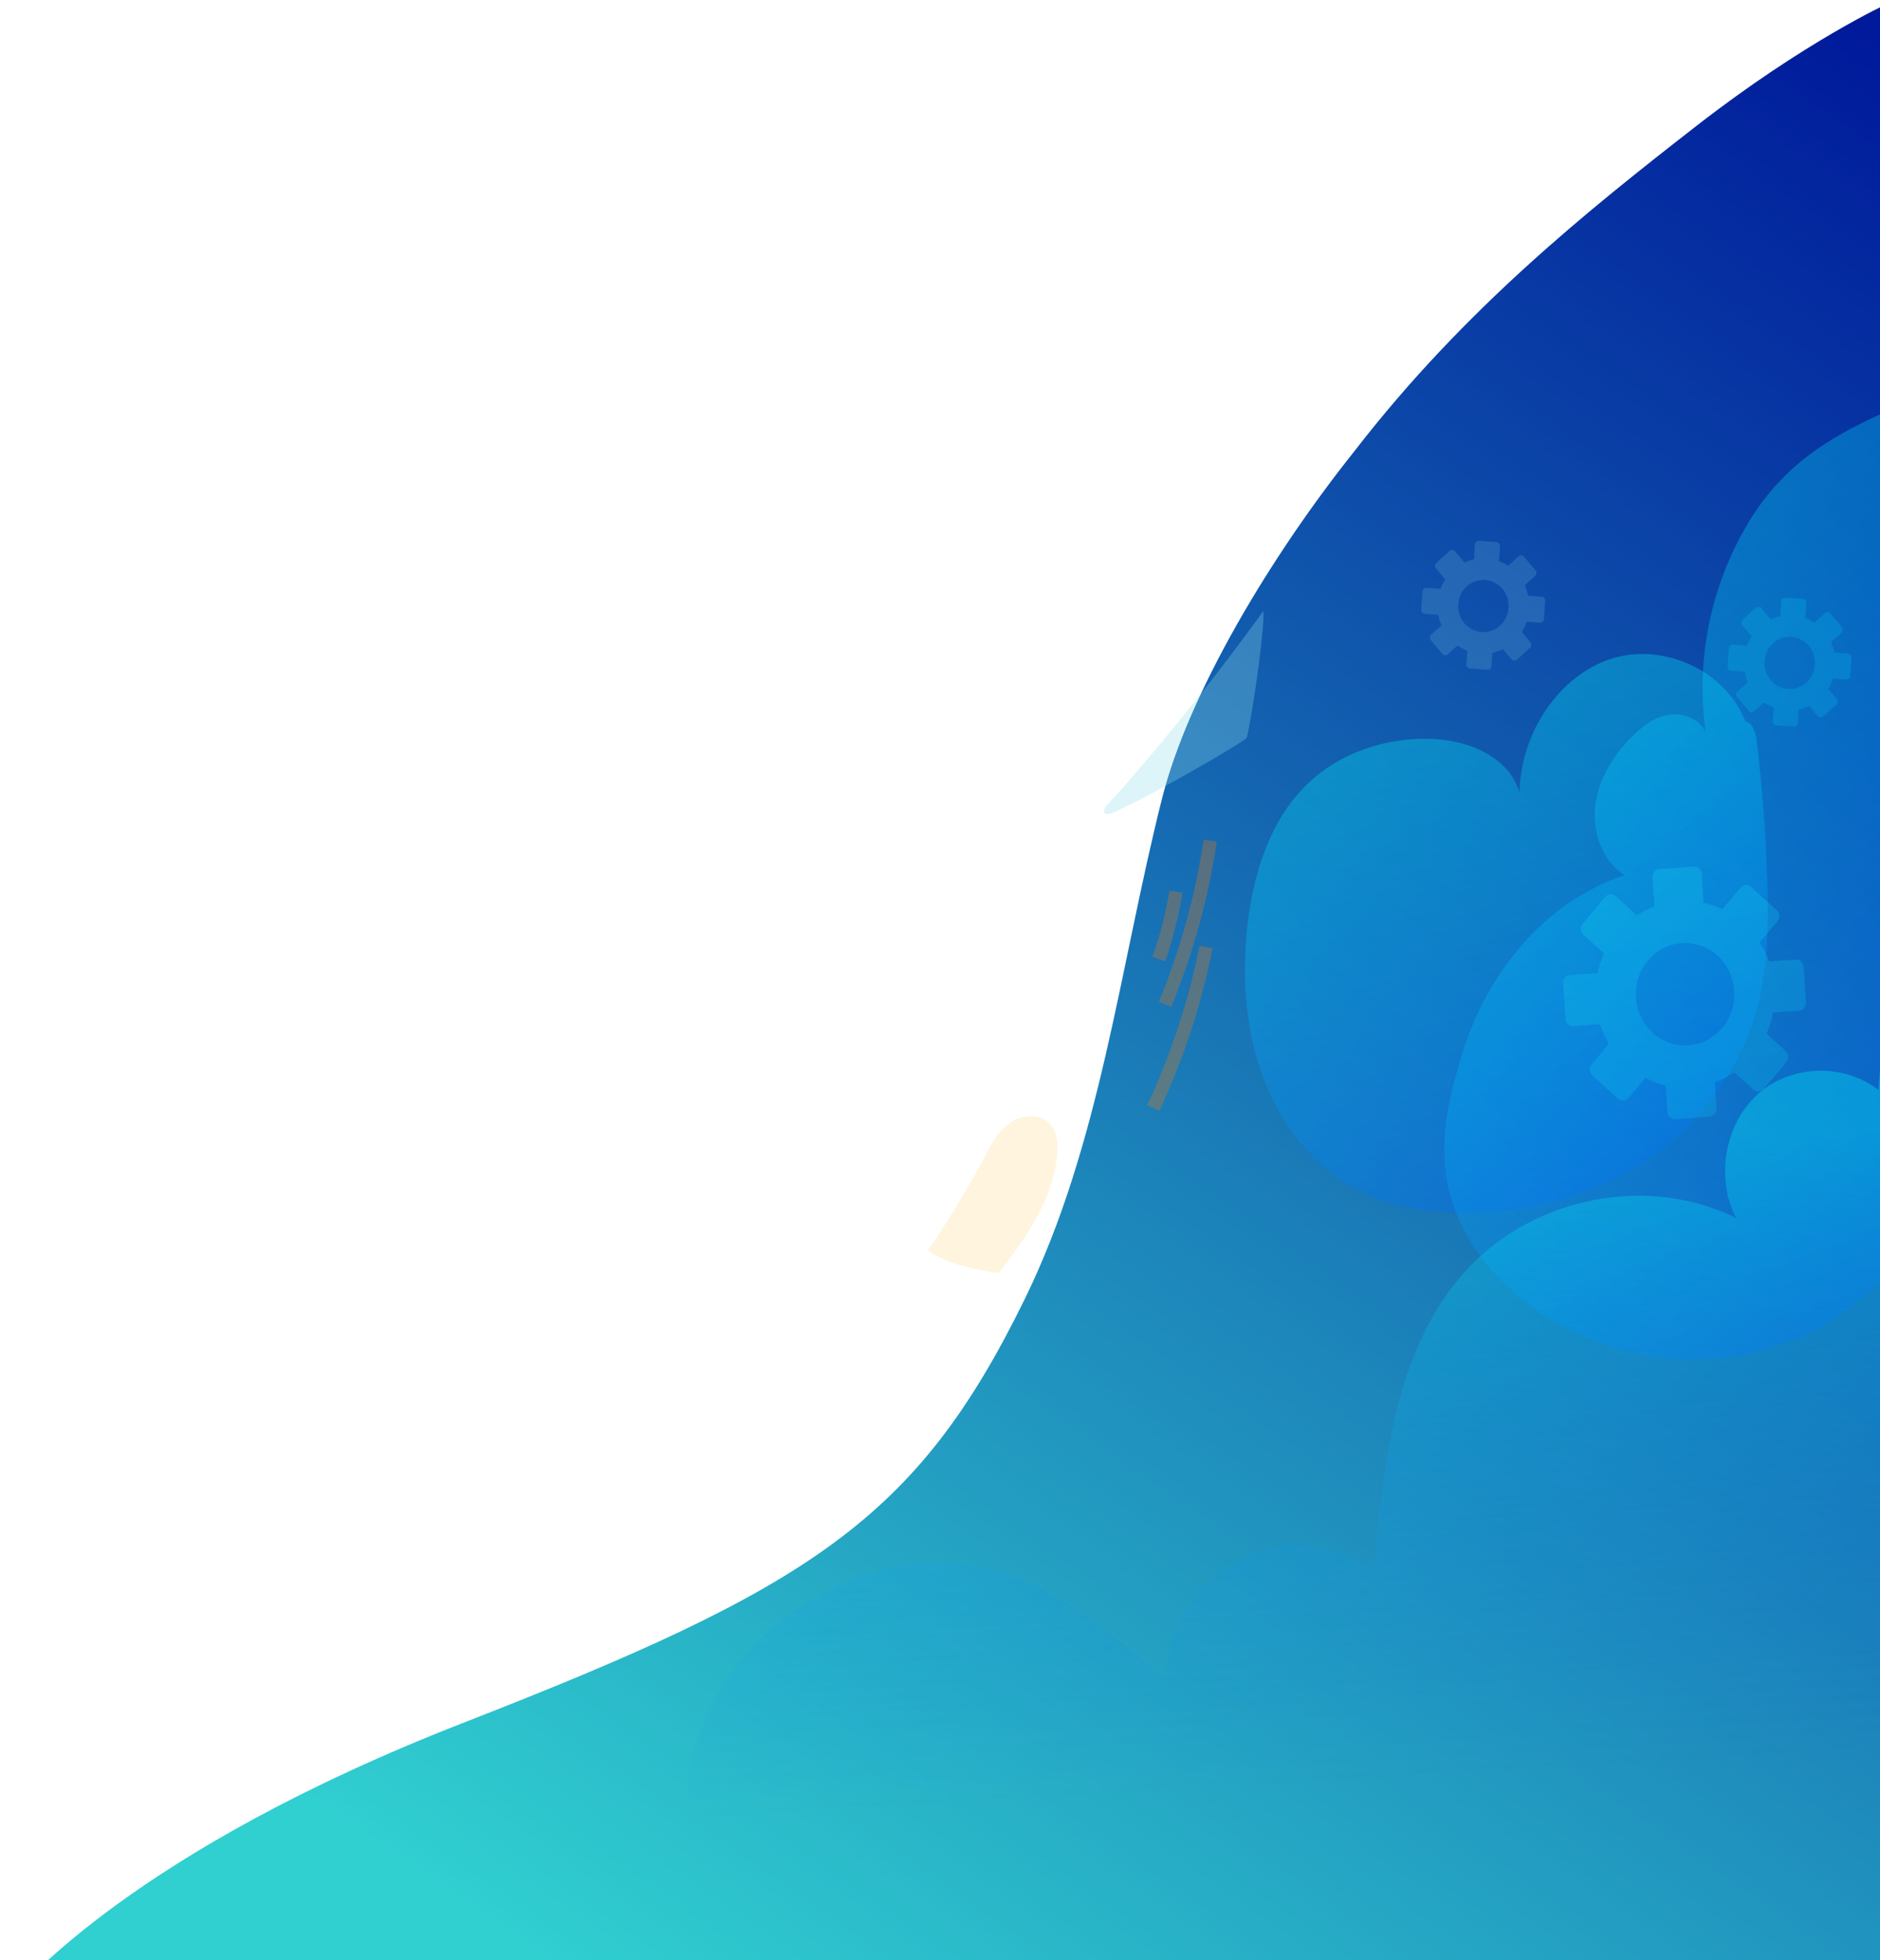 <svg xmlns="http://www.w3.org/2000/svg" xmlns:xlink="http://www.w3.org/1999/xlink" width="564" height="588" viewBox="0 0 564 588"><defs><clipPath id="a"><rect width="564" height="588" transform="translate(1119 2323)" fill="#fff"/></clipPath><linearGradient id="b" x1="0.44" y1="1.091" x2="1.103" y2="0.092" gradientUnits="objectBoundingBox"><stop offset="0" stop-color="#30cfd0"/><stop offset="1" stop-color="#001a9b"/></linearGradient><linearGradient id="c" x1="0.431" y1="0.067" x2="0.615" y2="0.977" gradientUnits="objectBoundingBox"><stop offset="0" stop-color="aqua"/><stop offset="1" stop-color="#06f"/></linearGradient><linearGradient id="d" x1="0.364" y1="0.065" x2="0.742" y2="0.987" xlink:href="#c"/><linearGradient id="e" x1="0.461" y1="0.204" x2="0.525" y2="0.943" gradientUnits="objectBoundingBox"><stop offset="0" stop-color="aqua"/><stop offset="1" stop-color="#06f" stop-opacity="0"/></linearGradient><linearGradient id="f" x1="-0.107" y1="-1.127" x2="0.146" y2="0.093" gradientUnits="objectBoundingBox"><stop offset="0" stop-color="#18ffff"/><stop offset="1" stop-color="#00e5ff"/></linearGradient><linearGradient id="g" x1="0.404" y1="0.039" x2="0.66" y2="1.273" xlink:href="#f"/></defs><g transform="translate(-1119 -2323)" clip-path="url(#a)"><g transform="matrix(0.998, -0.07, 0.07, 0.998, 1083.083, 2327.117)"><path d="M561.536,100.667V596.256H0c3.242-2.359,35.279-42.343,134.963-81.194,103.8-40.45,135.732-60.736,168.1-126.763,22.8-46.488,28.513-99.653,41.225-150.14,7.88-31.334,32.362-72.464,57.885-104.413,32.813-42.43,70.078-72.145,102.431-97.311S561.536,0,561.536,0Z" transform="matrix(0.998, 0.07, -0.07, 0.998, 39.998, -0.111)" fill="url(#b)"/><path d="M155.618,24.709C152.016,7.516,132.953-3.466,116.413.449s-28.9,20.523-30.57,38.062c-2.464-10.964-14.317-16.661-25.1-17.8-13.482-1.423-27.709,2.066-38.266,10.971C10.3,41.958,4.121,58.184,1.415,74.219c-2.479,14.7-2.43,30.031,1.788,44.254s12.835,27.267,25.016,35.061c9.912,6.344,21.674,8.986,33.318,9.7,18.8,1.157,38.086-2.59,54.61-12.1s30.109-24.957,36.41-43.455c4.005-11.757,5.039-24.349,5.544-36.792q.872-21.474-.217-42.955c-.131-2.562-1.021-5.9-3.488-5.9" transform="translate(388.141 228.724)" opacity="0.31" fill="url(#c)"/><path d="M135.559-.095l-.037,55.486c0,7.088-.189,14.263-.385,21.451-.283,11.329-.565,22.682-.095,33.787.012.423.035.833.071,1.256l-.1,142.583a78.753,78.753,0,0,1-29.081,21.956c-23.167,9.977-50.641,7.795-72.5-4.911-11.414-6.62-21.475-16.126-27.7-28.072-9.9-18.969-5.738-37.289.982-56.37,8.134-23.073,26.022-42.97,48.7-49.887-6.5-4.174-9.509-12.864-8.5-20.749s5.474-14.939,11.038-20.4c3.194-3.161,6.987-5.961,11.339-6.661s9.337,1.262,11.128,5.439A96.355,96.355,0,0,1,95.555,30.25C105.8,14.886,119.245,6.905,135.188.067,135.307,0,135.439-.045,135.559-.095Z" transform="translate(455.609 154.357) rotate(3)" opacity="0.31" fill="url(#d)"/><path d="M363.851,0V249.181H.735c-2.822-15.818,2.774-32.332,11.813-45.452C29.562,179,60.493,164.235,89.069,170.676c20.78,4.688,38.021,19.213,54.414,33.3.49-14.823,9.266-29.049,22.024-35.69a39.435,39.435,0,0,1,40.676,3.1C208.7,140.185,212.2,106.6,232.2,83.23a2.019,2.019,0,0,0,.155-.174c20.015-23.229,55.2-30.566,82.284-17.148-6.277-11.913-3.467-28.2,6.409-37.095s25.778-9.463,36.216-1.306A73.169,73.169,0,0,1,363.851,0Z" transform="matrix(0.998, 0.07, -0.07, 0.998, 220.514, 311.354)" opacity="0.31" fill="url(#e)"/><g transform="translate(358.055 275.296)"><path d="M16.795-.047A212.547,212.547,0,0,1-.128,47.92" transform="translate(5.628 -0.016)" fill="none" stroke="#ff7900" stroke-miterlimit="10" stroke-width="4" opacity="0.283" style="mix-blend-mode:multiply;isolation:isolate"/><path d="M19.039-.053A211.9,211.9,0,0,1-.126,47" transform="translate(-0.085 31.688)" fill="none" stroke="#ff7900" stroke-miterlimit="10" stroke-width="4" opacity="0.283" style="mix-blend-mode:multiply;isolation:isolate"/><path d="M6.513-.018A117.943,117.943,0,0,1-.053,19.8" transform="translate(4.605 14.48)" fill="none" stroke="#ff7900" stroke-miterlimit="10" stroke-width="4" opacity="0.283" style="mix-blend-mode:multiply;isolation:isolate"/></g><path d="M8.091,54.756c-2.1.7-4.513,2.052-6.611,2.463-1.95.383-2.051-1.205-.832-2.448,1.694-1.727,3.565-3.344,5.292-5.061Q29.883,25.9,51.632-.144C52.113,2.473,47.01,27.6,44.1,37.273,43.746,38.447,12.166,53.4,8.091,54.756Z" transform="translate(349.517 207.85)" fill="#91ddea" opacity="0.302" style="mix-blend-mode:screen;isolation:isolate"/><path d="M40.386,12.622C37.936,25.659,29.3,36.413,20.493,46.135,7.549,43.361,2.129,39.932-.1,37.837l.012-.037A298.63,298.63,0,0,0,17.592,12.934c2.522-4.11,4.986-8.493,8.927-11.128S36.417-.956,39.2,2.928C41.135,5.608,41.017,9.326,40.386,12.622Z" transform="translate(287.613 353.982)" fill="#ffb200" opacity="0.134" style="mix-blend-mode:screen;isolation:isolate"/><path d="M36.249,17.975,32.233,17.4a14.59,14.59,0,0,0-.817-3.163l3.324-2.607a1.21,1.21,0,0,0,.227-1.648L31.809,5.615a1.1,1.1,0,0,0-1.584-.227L26.851,8.034a13.5,13.5,0,0,0-2.624-1.572l.611-4.429A1.16,1.16,0,0,0,23.879.709L18.664-.04a1.147,1.147,0,0,0-1.281,1l-.611,4.429a13.286,13.286,0,0,0-2.909.755L11.271,2.566a1.1,1.1,0,0,0-1.584-.227L5.47,5.647a1.209,1.209,0,0,0-.227,1.647l2.54,3.513a14.436,14.436,0,0,0-1.611,2.709l-4.185-.6a1.146,1.146,0,0,0-1.28,1l-.749,5.427a1.164,1.164,0,0,0,.959,1.326l4.043.579a14.56,14.56,0,0,0,.714,3.218L2.426,27.017A1.21,1.21,0,0,0,2.2,28.665L5.358,33.03a1.1,1.1,0,0,0,1.584.228L10.078,30.8a13.522,13.522,0,0,0,2.808,1.781l-.556,4.032a1.162,1.162,0,0,0,.959,1.326l5.214.748a1.146,1.146,0,0,0,1.281-1l.546-3.961a13.237,13.237,0,0,0,3.238-.857L25.9,36.079a1.1,1.1,0,0,0,1.584.228L31.7,33a1.211,1.211,0,0,0,.227-1.648l-2.334-3.227a14.479,14.479,0,0,0,1.647-2.959l3.943.566a1.147,1.147,0,0,0,1.28-1l.749-5.427A1.162,1.162,0,0,0,36.249,17.975Zm-18.7,9.341a7.745,7.745,0,0,1-6.4-8.836,7.646,7.646,0,0,1,8.541-6.7,7.753,7.753,0,0,1,6.4,8.843A7.649,7.649,0,0,1,17.55,27.315Z" transform="translate(538.931 214.67)" opacity="0.174" fill="url(#f)"/><path d="M36.248,17.975,32.233,17.4a14.587,14.587,0,0,0-.815-3.162l3.323-2.608a1.208,1.208,0,0,0,.228-1.647L31.81,5.615a1.1,1.1,0,0,0-1.584-.227L26.851,8.035a13.5,13.5,0,0,0-2.624-1.572l.611-4.429A1.163,1.163,0,0,0,23.879.707L18.663-.04a1.146,1.146,0,0,0-1.28,1l-.611,4.428a13.357,13.357,0,0,0-2.909.757L11.271,2.566a1.1,1.1,0,0,0-1.583-.228L5.471,5.646a1.21,1.21,0,0,0-.227,1.648l2.54,3.513a14.363,14.363,0,0,0-1.611,2.709l-4.185-.6a1.149,1.149,0,0,0-1.281,1l-.748,5.427A1.16,1.16,0,0,0,.918,20.67l4.043.581a14.64,14.64,0,0,0,.712,3.218L2.426,27.017A1.208,1.208,0,0,0,2.2,28.664L5.358,33.03a1.1,1.1,0,0,0,1.583.227L10.078,30.8a13.4,13.4,0,0,0,2.808,1.78l-.557,4.034a1.164,1.164,0,0,0,.959,1.326l5.216.748a1.145,1.145,0,0,0,1.28-1l.546-3.961a13.235,13.235,0,0,0,3.24-.857L25.9,36.079a1.1,1.1,0,0,0,1.583.227L31.7,33a1.209,1.209,0,0,0,.228-1.647l-2.335-3.227a14.374,14.374,0,0,0,1.647-2.959l3.942.566a1.148,1.148,0,0,0,1.281-1l.748-5.427A1.16,1.16,0,0,0,36.248,17.975Zm-18.7,9.341a7.746,7.746,0,0,1-6.4-8.836,7.648,7.648,0,0,1,8.541-6.7,7.753,7.753,0,0,1,6.4,8.844A7.648,7.648,0,0,1,17.549,27.315Z" transform="translate(448.491 191.232)" fill="#91ddea" opacity="0.174"/><path d="M69.959,29.837l-7.944.022a28.3,28.3,0,0,0-2.414-5.9l5.767-5.994a2.367,2.367,0,0,0,.009-3.257L58.1,7.144a2.157,2.157,0,0,0-3.133.009L49.112,13.24a26.1,26.1,0,0,0-5.506-2.3l.023-8.757a2.246,2.246,0,0,0-2.21-2.3L31.1-.087A2.276,2.276,0,0,0,28.88,2.222l-.023,8.755a26.439,26.439,0,0,0-5.448,2.292l-5.97-6.207a2.155,2.155,0,0,0-3.133.009L6.989,14.676a2.367,2.367,0,0,0-.009,3.257l5.852,6.085a28.617,28.617,0,0,0-2.416,5.707l-8.279.023A2.276,2.276,0,0,0-.086,32.057L-.115,42.785a2.246,2.246,0,0,0,2.21,2.3l8-.022a28.32,28.32,0,0,0,2.229,6.034L6.686,56.952a2.369,2.369,0,0,0-.009,3.259l7.276,7.565a2.157,2.157,0,0,0,3.133-.009l5.442-5.658a26.02,26.02,0,0,0,5.917,2.655l-.021,7.975a2.245,2.245,0,0,0,2.21,2.3l10.318-.029A2.276,2.276,0,0,0,43.174,72.7l.021-7.833a26.339,26.339,0,0,0,6.062-2.579l5.359,5.574a2.157,2.157,0,0,0,3.133-.009l7.316-7.607a2.366,2.366,0,0,0,.009-3.256L59.7,51.395a28.569,28.569,0,0,0,2.42-6.2l7.8-.022a2.276,2.276,0,0,0,2.222-2.309l.029-10.727A2.246,2.246,0,0,0,69.959,29.837ZM36.118,53.243c-8.164.023-14.759-6.834-14.736-15.309S28.036,22.551,36.2,22.528s14.76,6.834,14.737,15.324S44.271,53.22,36.118,53.243Z" transform="translate(483.142 293.235)" opacity="0.174" fill="url(#g)"/></g></g></svg>